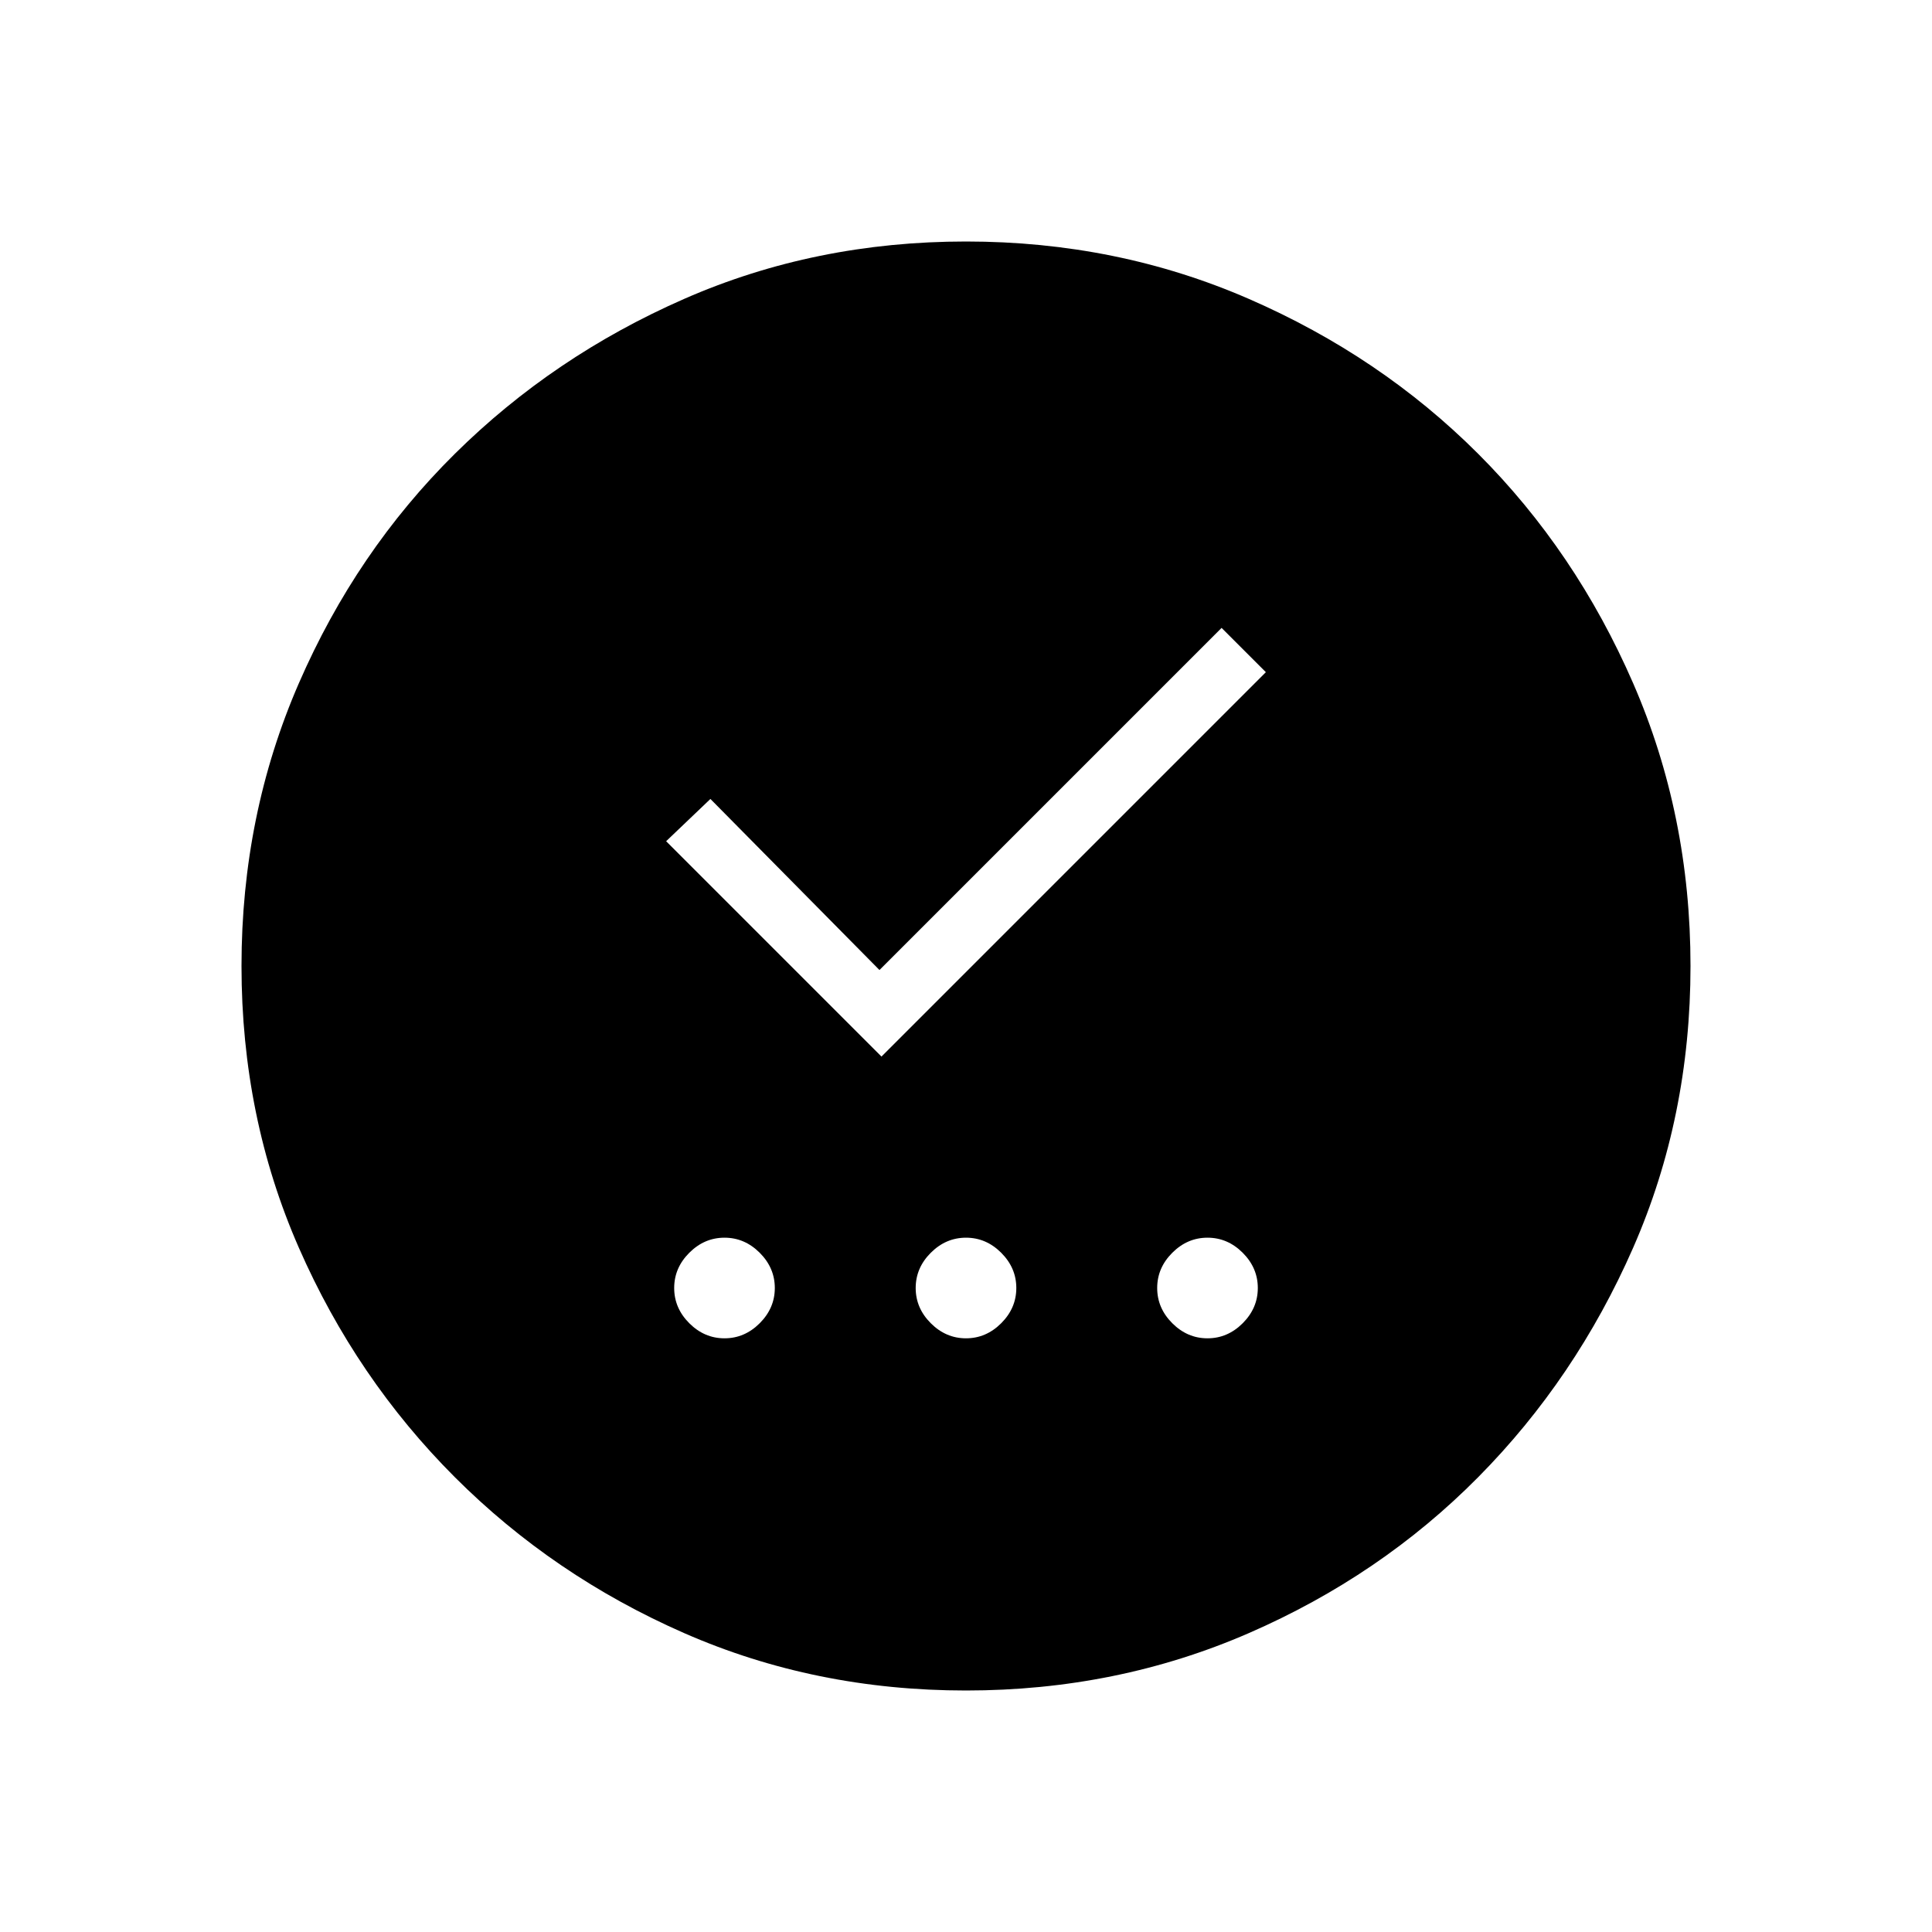 <svg xmlns="http://www.w3.org/2000/svg" width="48" height="48" viewBox="0 0 48 48"><path d="M18 33.25q.5 0 .875-.375T19.25 32q0-.5-.375-.875T18 30.75q-.5 0-.875.375T16.75 32q0 .5.375.875t.875.375Zm6 0q.5 0 .875-.375T25.25 32q0-.5-.375-.875T24 30.75q-.5 0-.875.375T22.75 32q0 .5.375.875t.875.375Zm6 0q.5 0 .875-.375T31.25 32q0-.5-.375-.875T30 30.75q-.5 0-.875.375T28.75 32q0 .5.375.875t.875.375Zm-8.1-7 9.55-9.55-1.1-1.1-8.5 8.5-4.2-4.25-1.1 1.05ZM24 42q-3.75 0-7-1.425T11.3 36.7Q8.85 34.25 7.425 31 6 27.75 6 24t1.425-7.025q1.425-3.275 3.875-5.7 2.45-2.425 5.7-3.85Q20.25 6 24 6t7.025 1.425q3.275 1.425 5.7 3.85 2.425 2.425 3.85 5.7Q42 20.25 42 24q0 3.75-1.425 7t-3.85 5.7q-2.425 2.45-5.7 3.875Q27.75 42 24 42Z"/></svg>